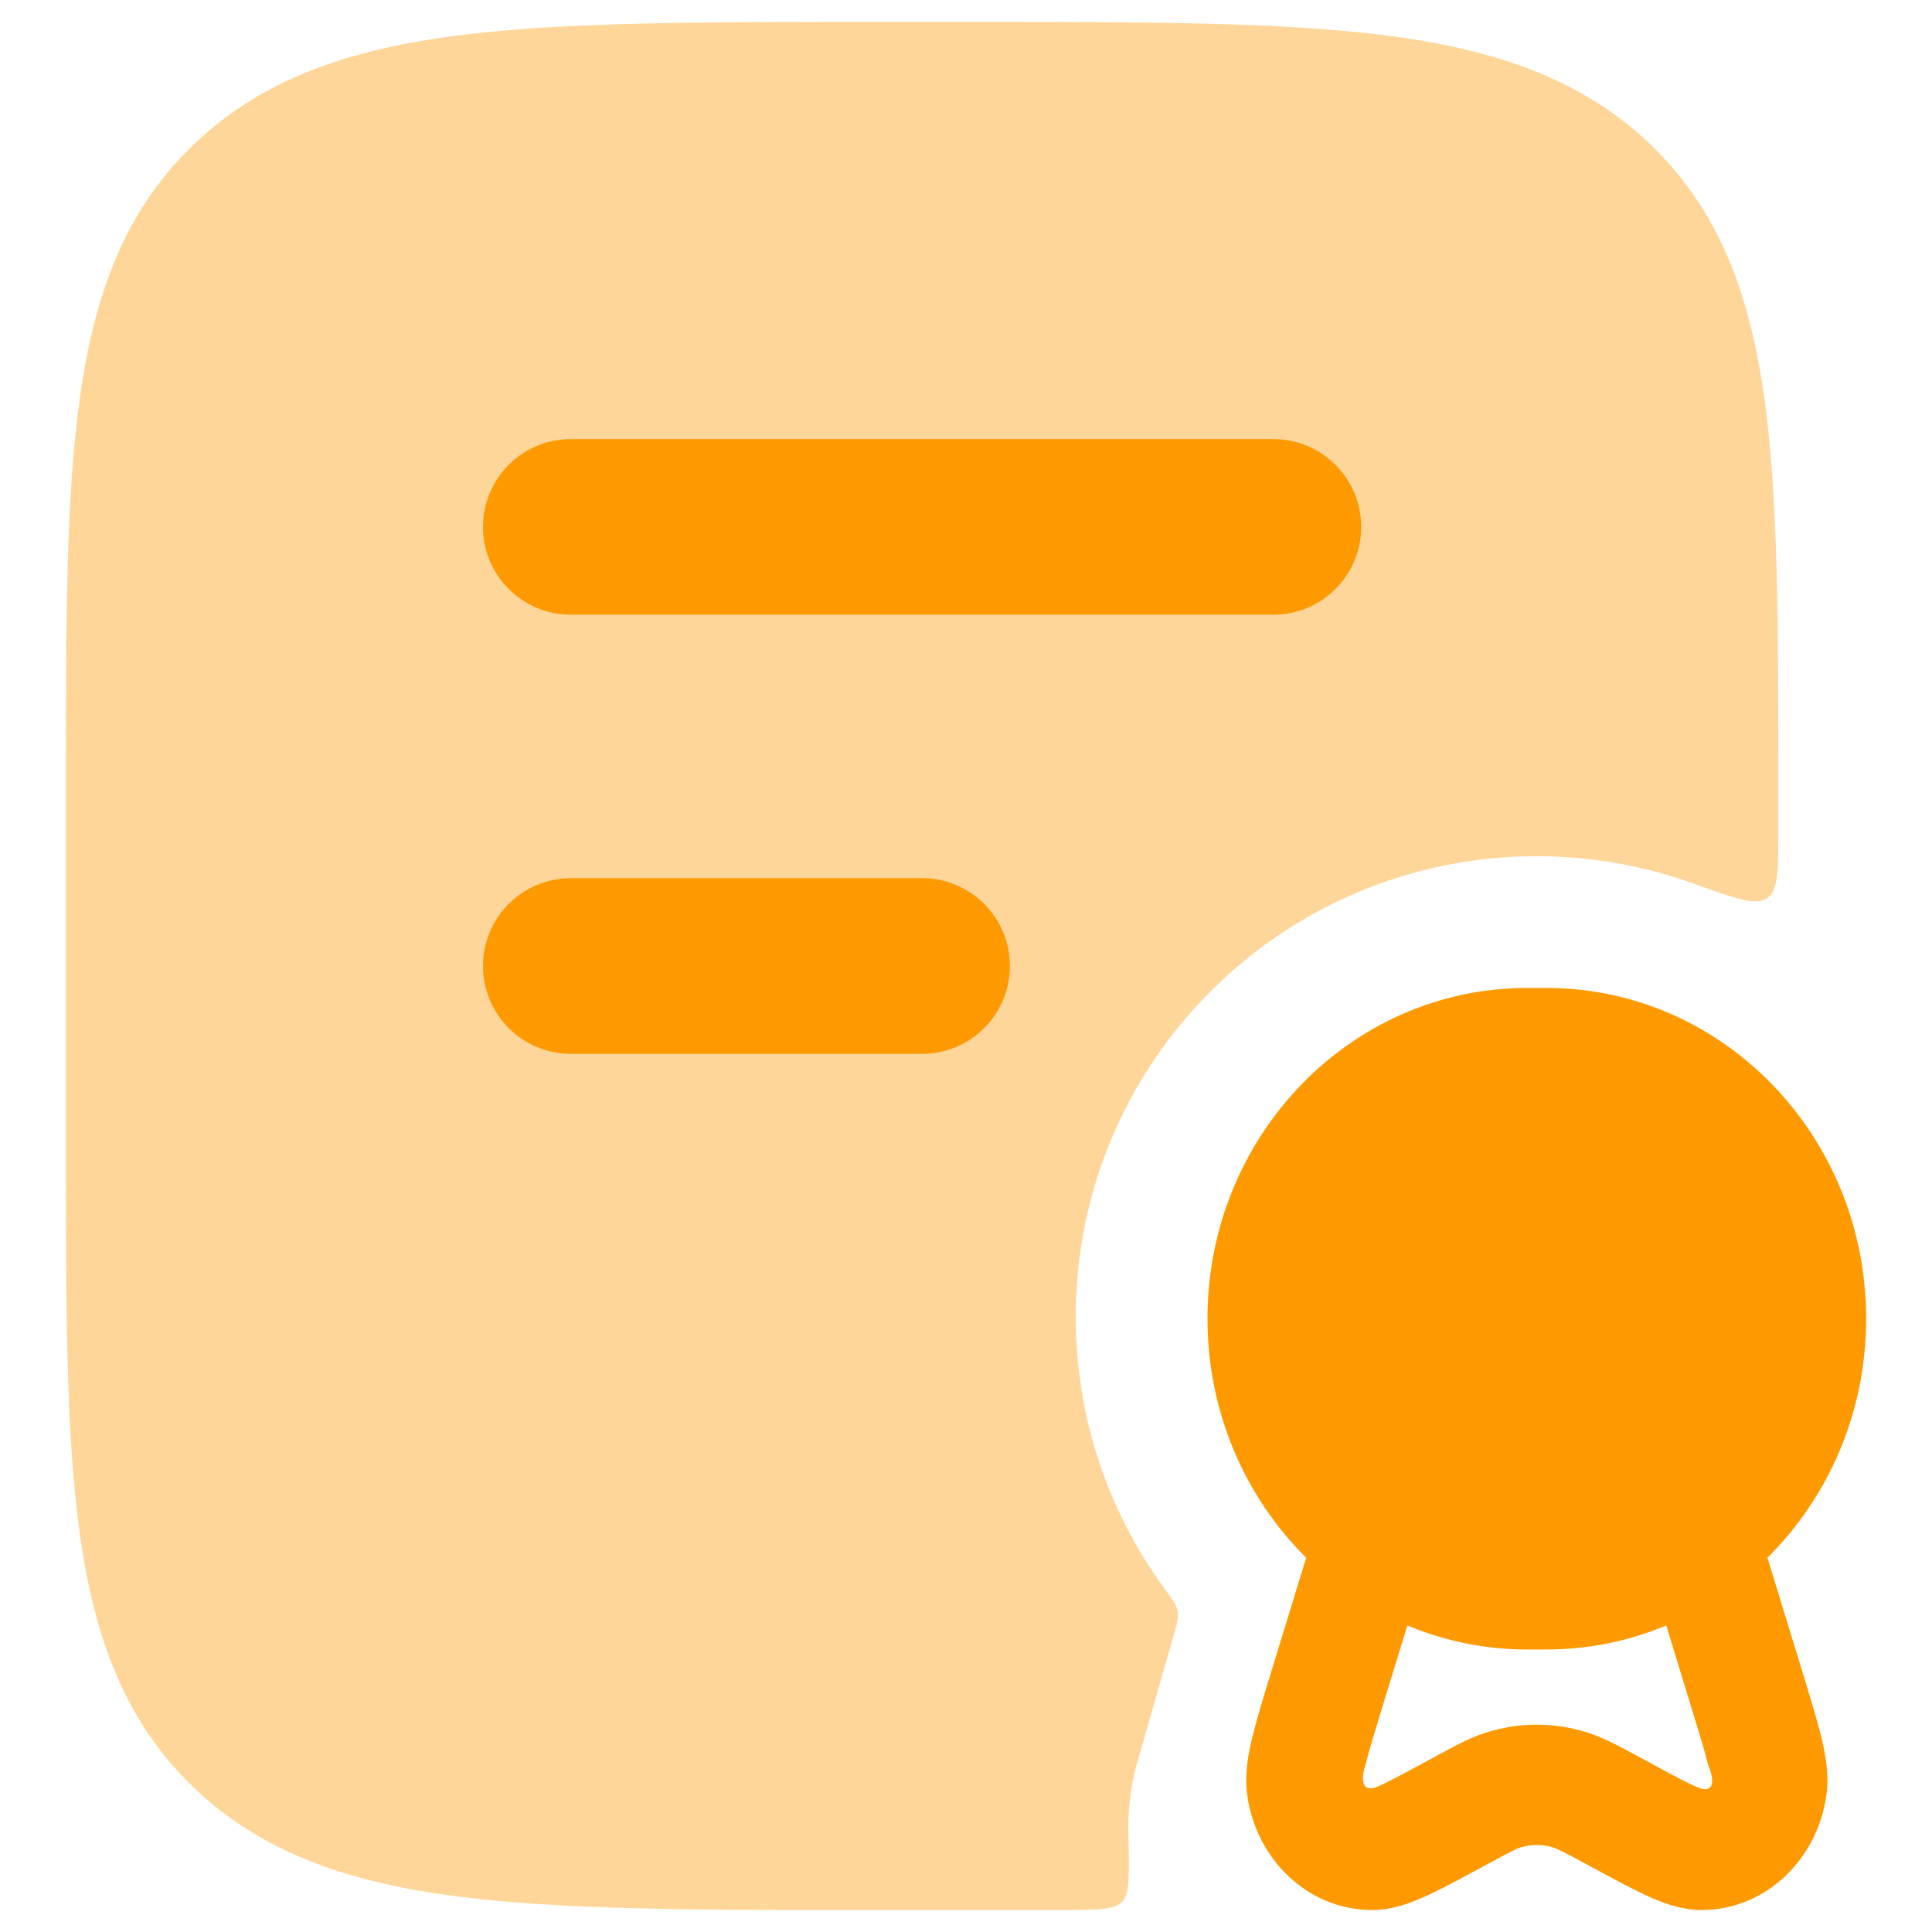 <svg width="22" height="22" viewBox="0 0 22 22" fill="none" xmlns="http://www.w3.org/2000/svg">
<path opacity="0.4" d="M11.083 0.25H9.917C7.966 0.25 6.429 0.25 5.229 0.402C4 0.558 3.01 0.886 2.226 1.626C1.435 2.373 1.081 3.325 0.913 4.505C0.75 5.647 0.75 7.105 0.75 8.941V13.059C0.75 14.895 0.75 16.353 0.913 17.495C1.081 18.675 1.435 19.627 2.226 20.374C3.01 21.114 4 21.442 5.229 21.598C6.429 21.75 7.966 21.75 9.917 21.75H11.083C11.447 21.75 11.797 21.75 12.132 21.749C12.504 21.748 12.69 21.747 12.778 21.657C12.866 21.567 12.86 21.335 12.849 20.871C12.844 20.624 12.871 20.371 12.935 20.124L13.361 18.634C13.403 18.488 13.423 18.416 13.411 18.348C13.399 18.279 13.351 18.213 13.254 18.081C12.624 17.216 12.25 16.149 12.25 14.995C12.25 12.095 14.604 9.75 17.5 9.75C18.126 9.75 18.727 9.86 19.284 10.061C19.758 10.232 19.995 10.317 20.122 10.228C20.25 10.138 20.25 9.91 20.25 9.453V8.941C20.25 7.105 20.25 5.647 20.087 4.505C19.919 3.325 19.565 2.373 18.774 1.626C17.99 0.886 17 0.558 15.771 0.402C14.571 0.25 13.034 0.25 11.083 0.25Z" fill="#FF9900"/>
<path fill-rule="evenodd" clip-rule="evenodd" d="M5.5 6C5.5 5.448 5.948 5 6.5 5H14.5C15.052 5 15.5 5.448 15.5 6C15.5 6.552 15.052 7 14.5 7H6.5C5.948 7 5.5 6.552 5.5 6ZM5.5 11C5.5 10.448 5.948 10 6.5 10H10.5C11.052 10 11.5 10.448 11.5 11C11.5 11.552 11.052 12 10.5 12H6.5C5.948 12 5.5 11.552 5.5 11Z" fill="#FF9900"/>
<path fill-rule="evenodd" clip-rule="evenodd" d="M20.734 19.759C20.683 19.555 20.605 19.3 20.512 18.997L20.126 17.738C20.818 17.053 21.25 16.087 21.25 15.016C21.25 12.936 19.62 11.25 17.61 11.25H17.39C15.38 11.25 13.75 12.936 13.75 15.016C13.75 16.087 14.182 17.053 14.874 17.738L14.488 18.997C14.395 19.3 14.317 19.555 14.266 19.759C14.218 19.952 14.169 20.195 14.202 20.437C14.3 21.163 14.884 21.747 15.622 21.75C15.868 21.751 16.097 21.656 16.266 21.578C16.447 21.494 16.688 21.362 16.95 21.221C17.211 21.079 17.265 21.053 17.312 21.038C17.435 20.999 17.565 20.999 17.688 21.038C17.735 21.053 17.789 21.079 18.05 21.22C18.312 21.362 18.553 21.494 18.734 21.578C18.903 21.656 19.132 21.751 19.378 21.75C20.116 21.747 20.7 21.163 20.798 20.437C20.831 20.195 20.782 19.952 20.734 19.759ZM15.548 20.098C15.588 19.937 15.655 19.72 15.755 19.392L16.026 18.509C16.448 18.686 16.908 18.783 17.39 18.783H17.61C18.092 18.783 18.552 18.686 18.974 18.509L19.244 19.392C19.345 19.72 19.412 19.937 19.451 20.098C19.511 20.235 19.559 20.473 19.276 20.328C19.137 20.264 18.91 20.14 18.625 19.985C18.427 19.878 18.254 19.784 18.07 19.727C17.698 19.61 17.302 19.61 16.929 19.727C16.746 19.784 16.573 19.878 16.375 19.985C16.09 20.14 15.863 20.264 15.724 20.328C15.479 20.453 15.505 20.227 15.548 20.098Z" fill="#FF9900"/>
</svg>
